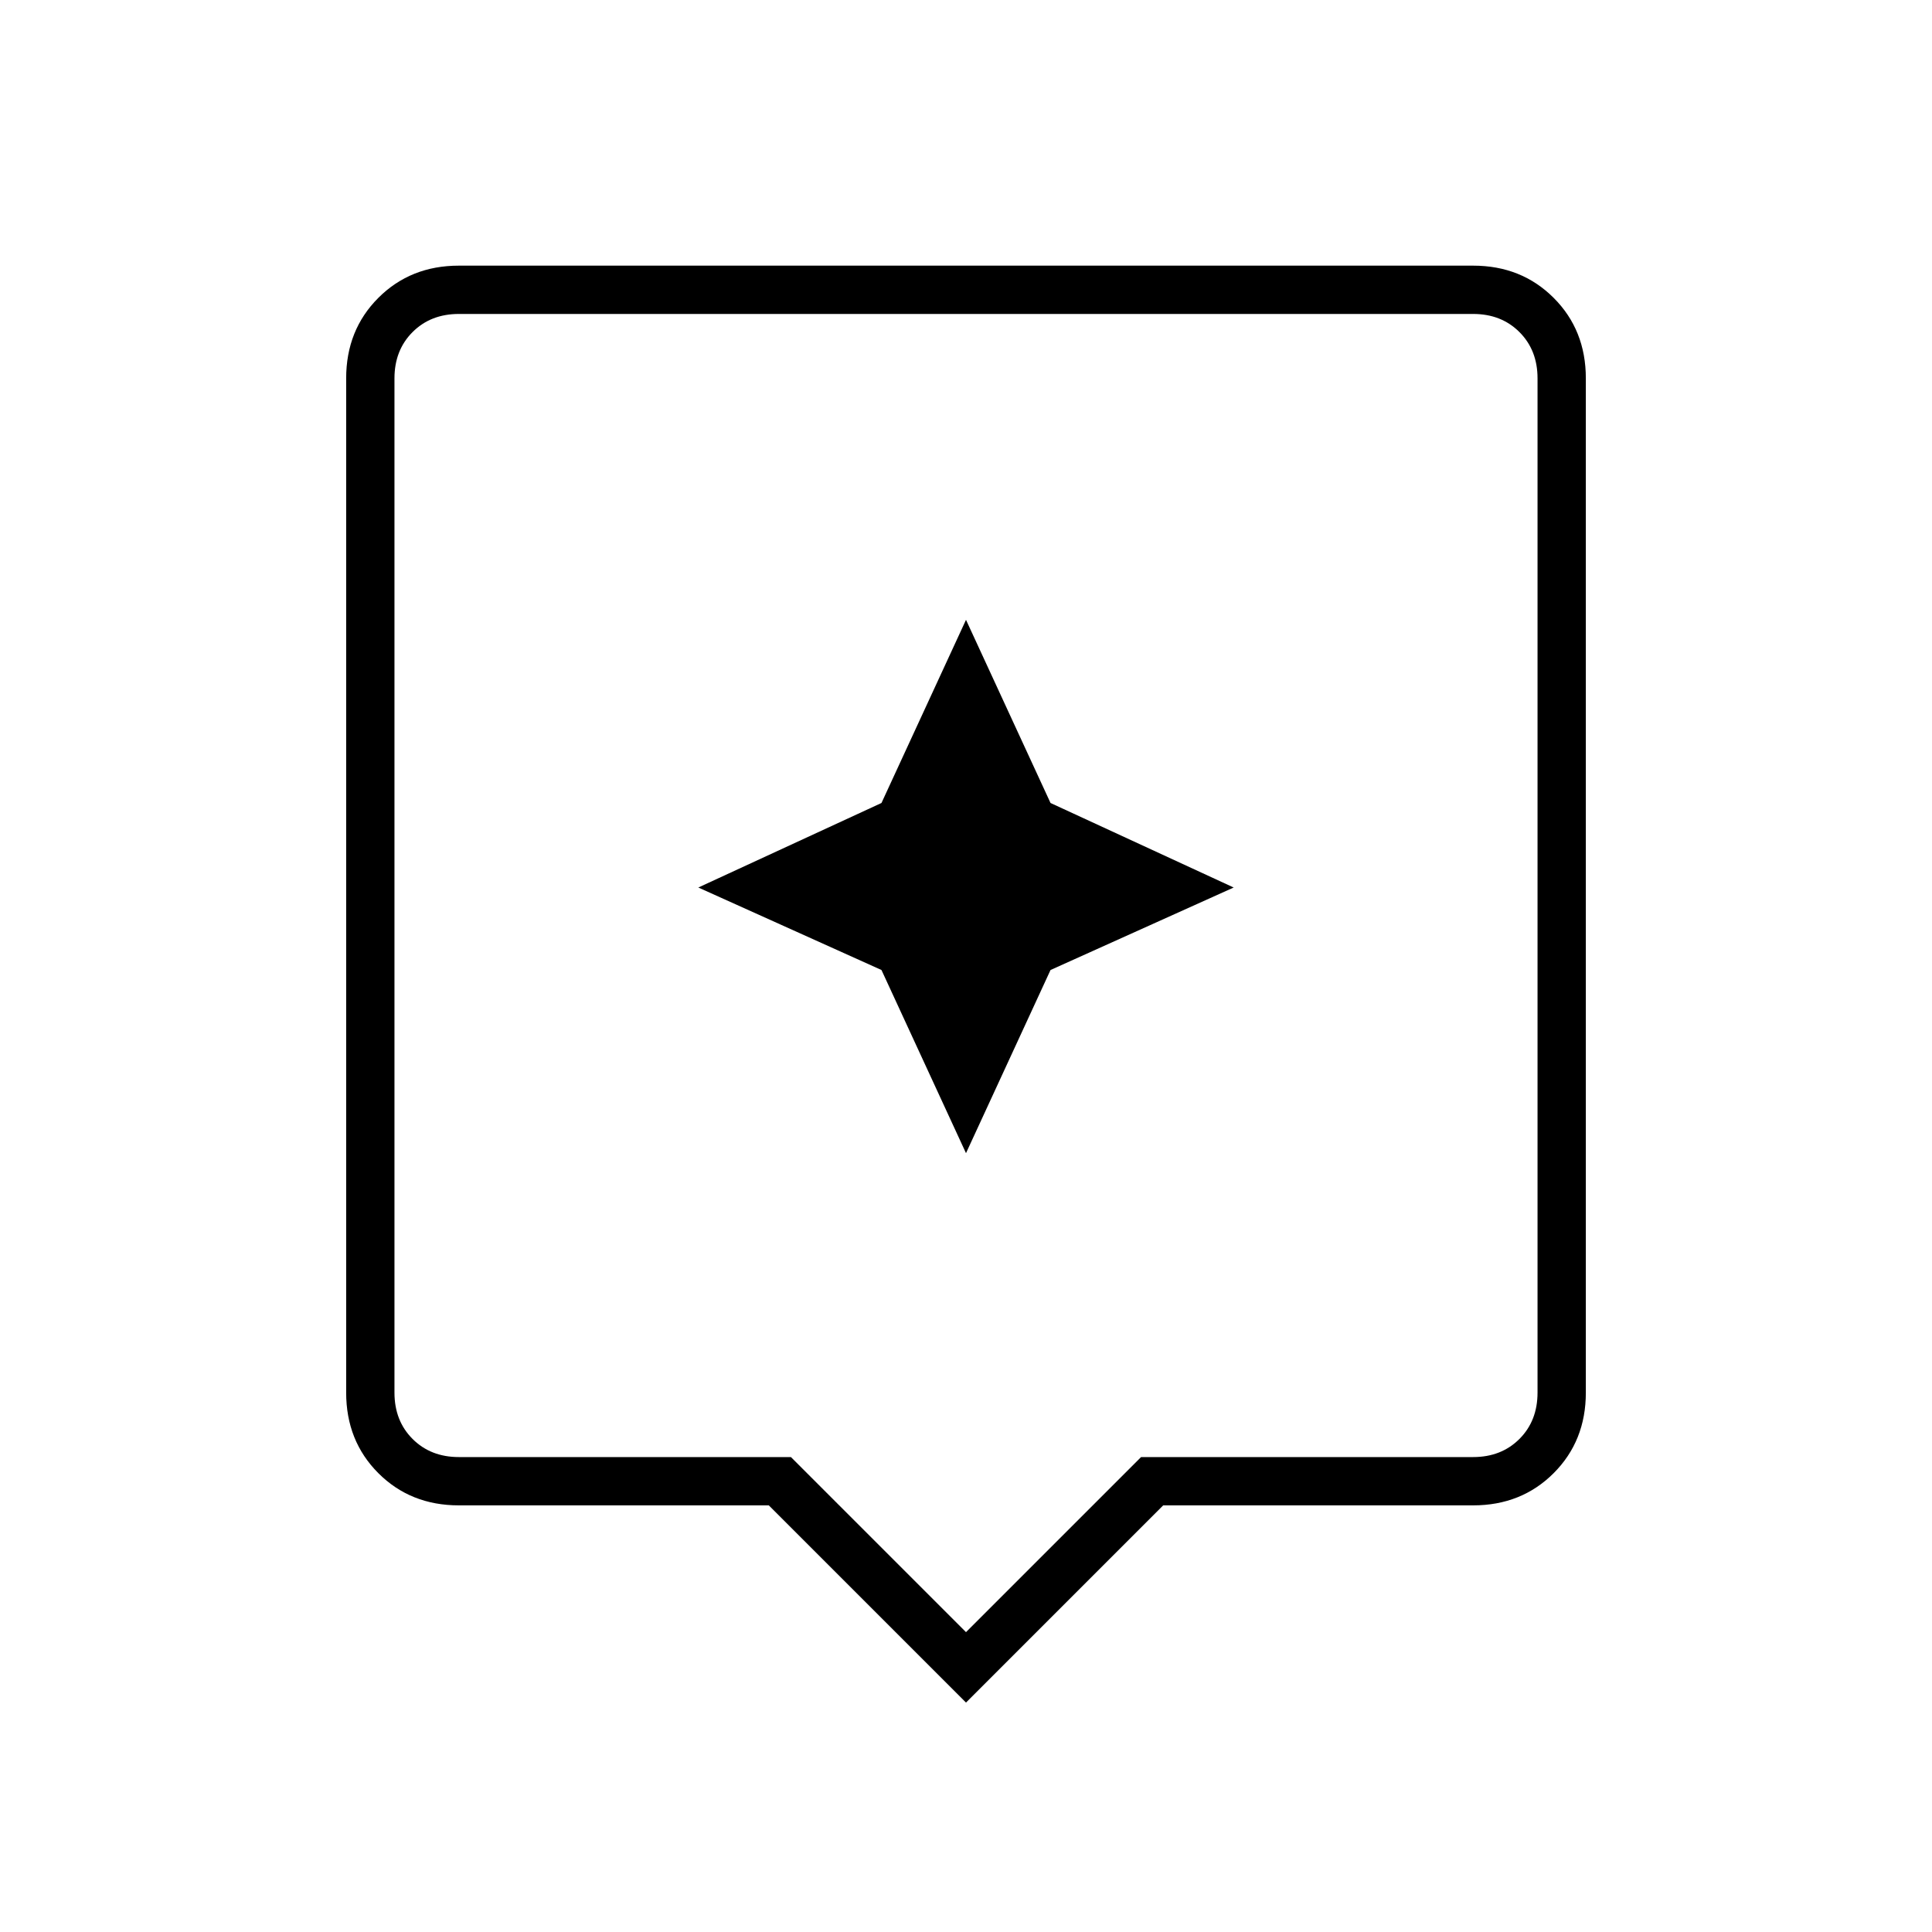 <svg xmlns="http://www.w3.org/2000/svg" height="40" width="40"><path d="M20 35.25 15.917 31.167H9.5Q8.5 31.167 7.833 30.5Q7.167 29.833 7.167 28.833V7.833Q7.167 6.833 7.833 6.167Q8.5 5.5 9.5 5.5H30.5Q31.5 5.5 32.167 6.167Q32.833 6.833 32.833 7.833V28.833Q32.833 29.833 32.167 30.5Q31.5 31.167 30.5 31.167H24.083ZM9.5 30.167H16.375L20 33.792L23.625 30.167H30.5Q31.083 30.167 31.458 29.792Q31.833 29.417 31.833 28.833V7.833Q31.833 7.25 31.458 6.875Q31.083 6.5 30.5 6.5H9.5Q8.917 6.5 8.542 6.875Q8.167 7.25 8.167 7.833V28.833Q8.167 29.417 8.542 29.792Q8.917 30.167 9.5 30.167ZM8.167 6.5Q8.167 6.5 8.167 6.875Q8.167 7.25 8.167 7.833V28.833Q8.167 29.417 8.167 29.792Q8.167 30.167 8.167 30.167Q8.167 30.167 8.167 29.792Q8.167 29.417 8.167 28.833V7.833Q8.167 7.25 8.167 6.875Q8.167 6.5 8.167 6.5ZM21.75 20.083 25.542 18.375 21.75 16.625 20 12.833 18.25 16.625 14.458 18.375 18.25 20.083 20 23.875Z"/></svg>